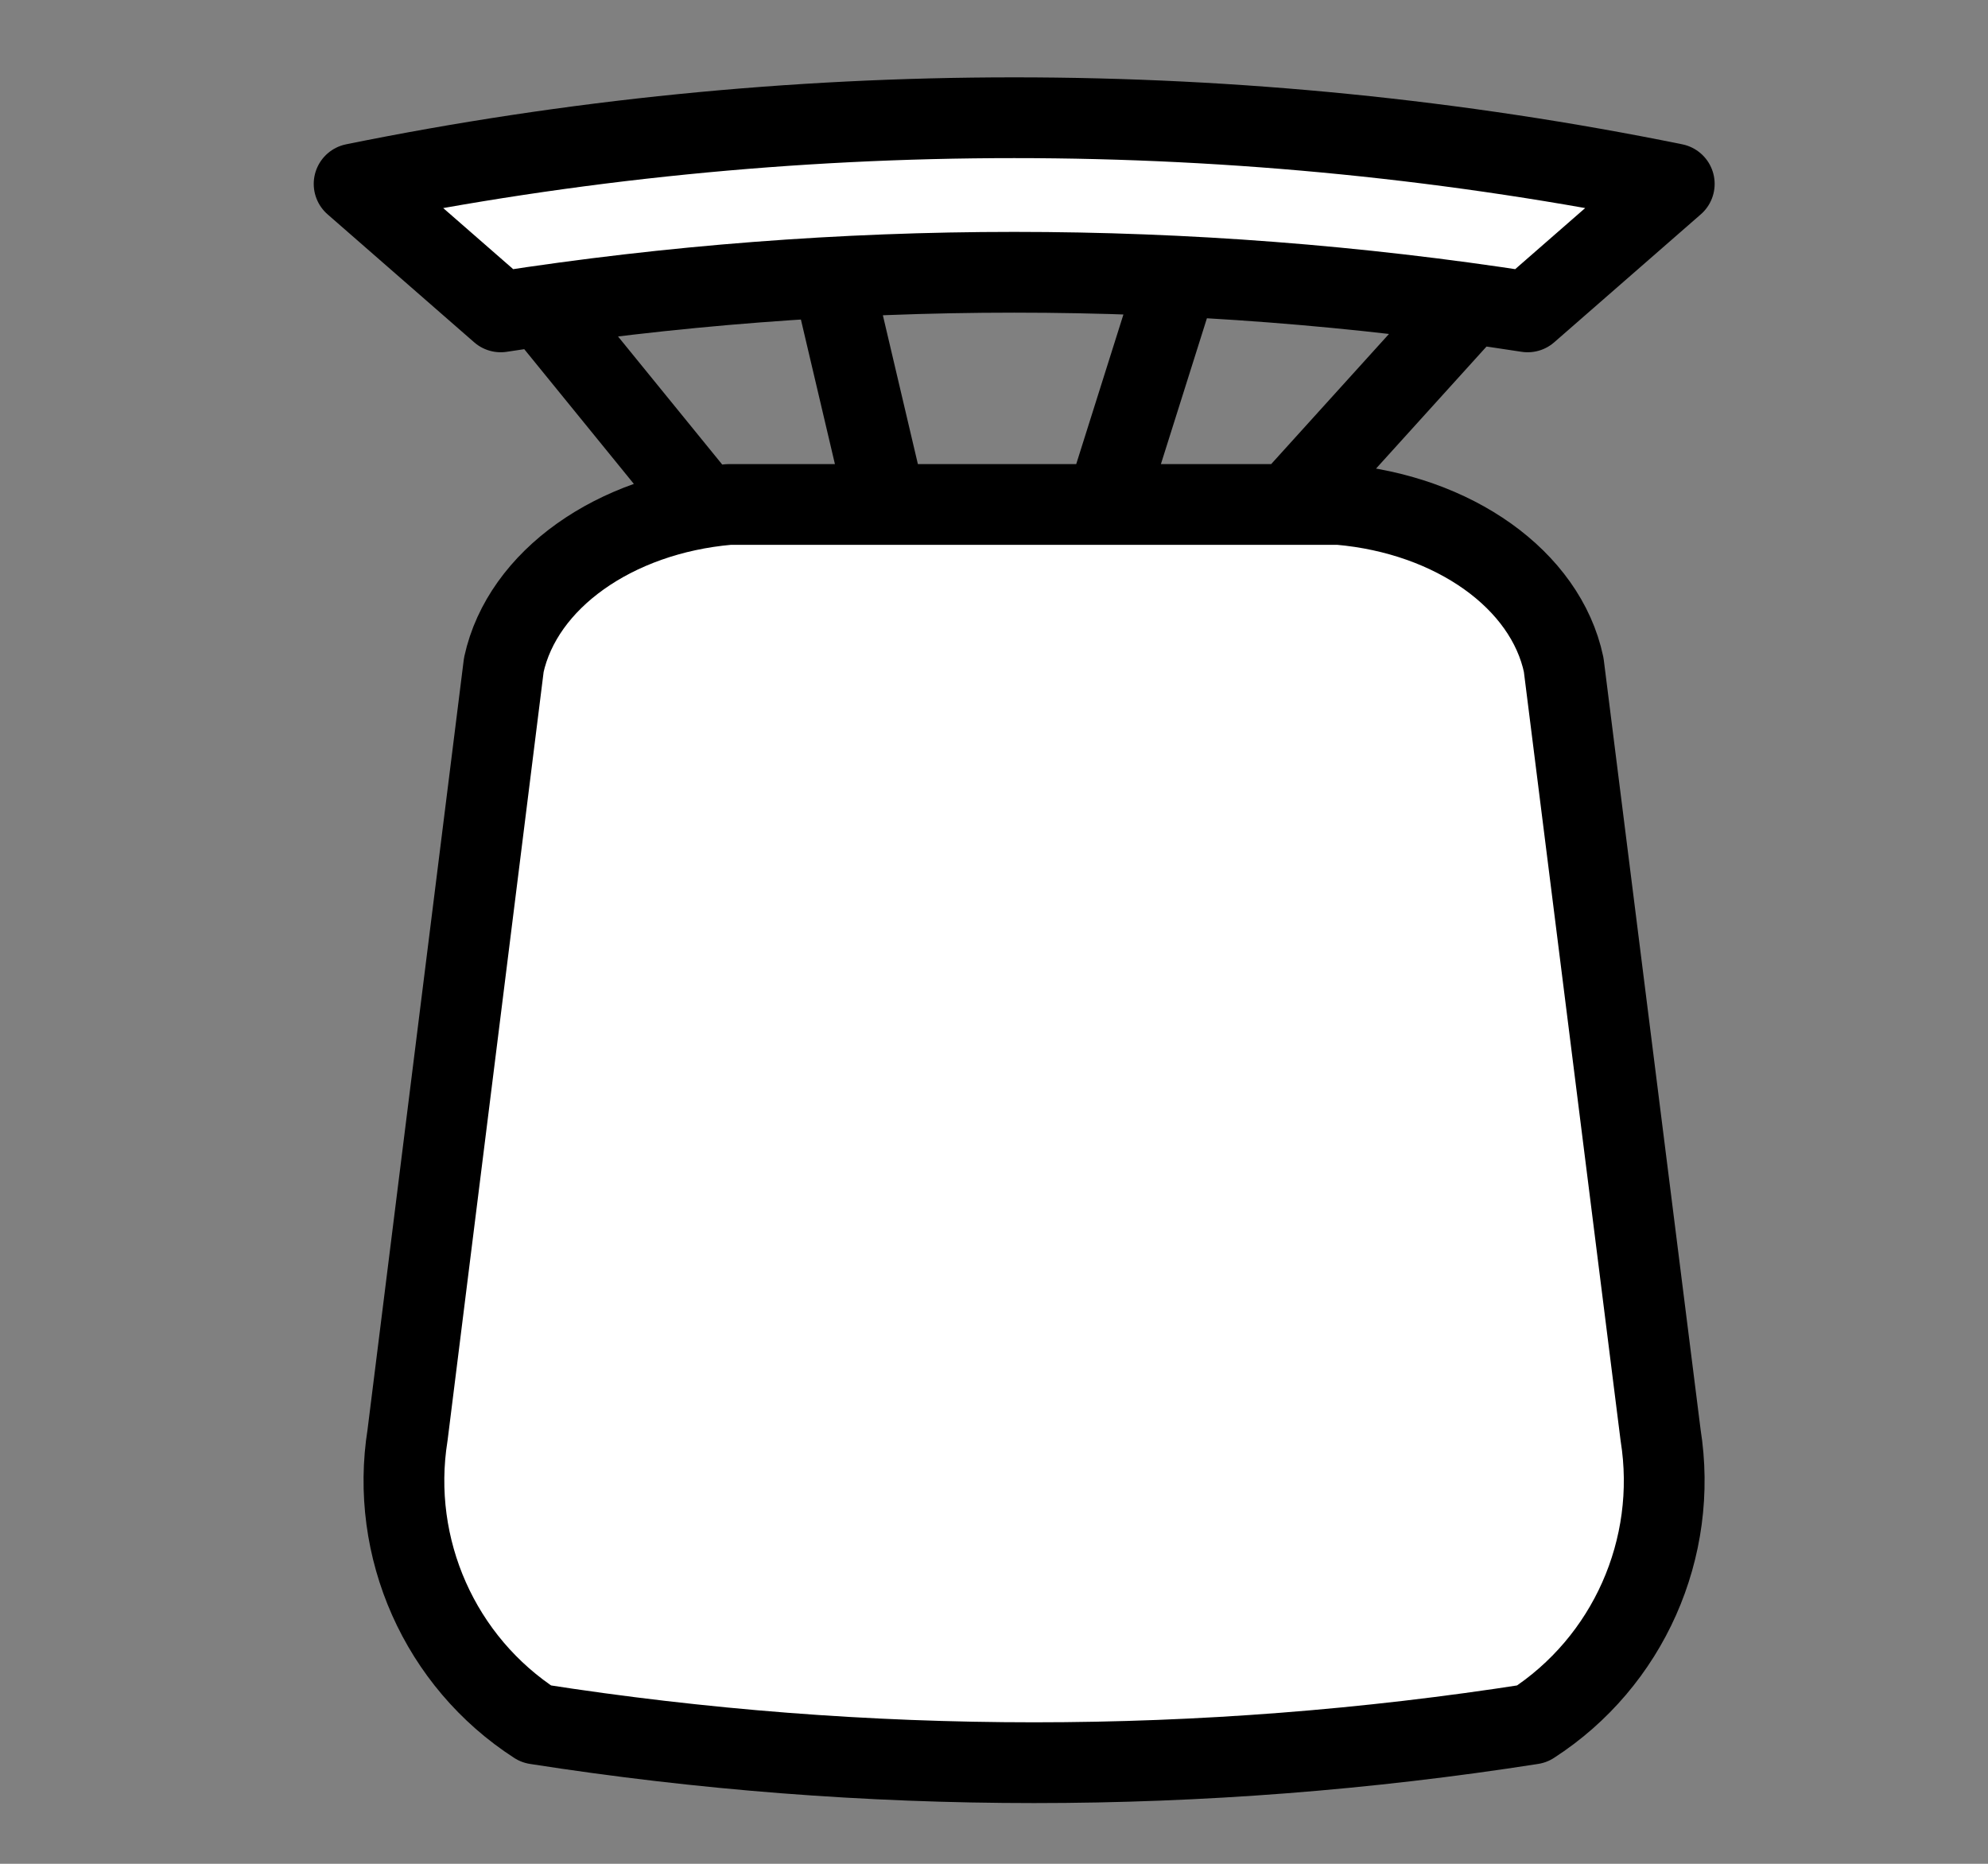 <svg xmlns="http://www.w3.org/2000/svg" width="32" height="30" viewBox="0 0 32 30"><rect x="0" y="0" width="32" height="30" fill="#808080" stroke="none"/><g><g/><g><g transform="translate(0.5,0.5)" style="visibility: visible;"><path d="M 24.67 10.2 L 26.23 22.6 C 26.52 24.42 25.71 26.25 24.16 27.25 C 18.85 28.08 13.44 28.08 8.13 27.25 C 6.58 26.25 5.77 24.42 6.06 22.6 L 7.61 10.2 C 7.91 8.83 9.39 7.78 11.23 7.62 L 21.06 7.62 C 22.9 7.78 24.38 8.83 24.67 10.2 Z M 10.81 7.62 L 8.15 4.35 M 13.76 7.62 L 12.88 3.88 M 17.3 7.62 L 18.48 3.88 M 20.25 7.62 L 23.21 4.35 M 24.09 4.52 C 18.62 3.67 13.03 3.67 7.56 4.52 L 5.2 2.46 C 12.19 1.04 19.46 1.04 26.45 2.46 Z" fill="#ffffff" stroke="#000000" stroke-width="1.3" stroke-linejoin="round" stroke-miterlimit="10" pointer-events="all"/></g></g><g/><g/></g></svg>